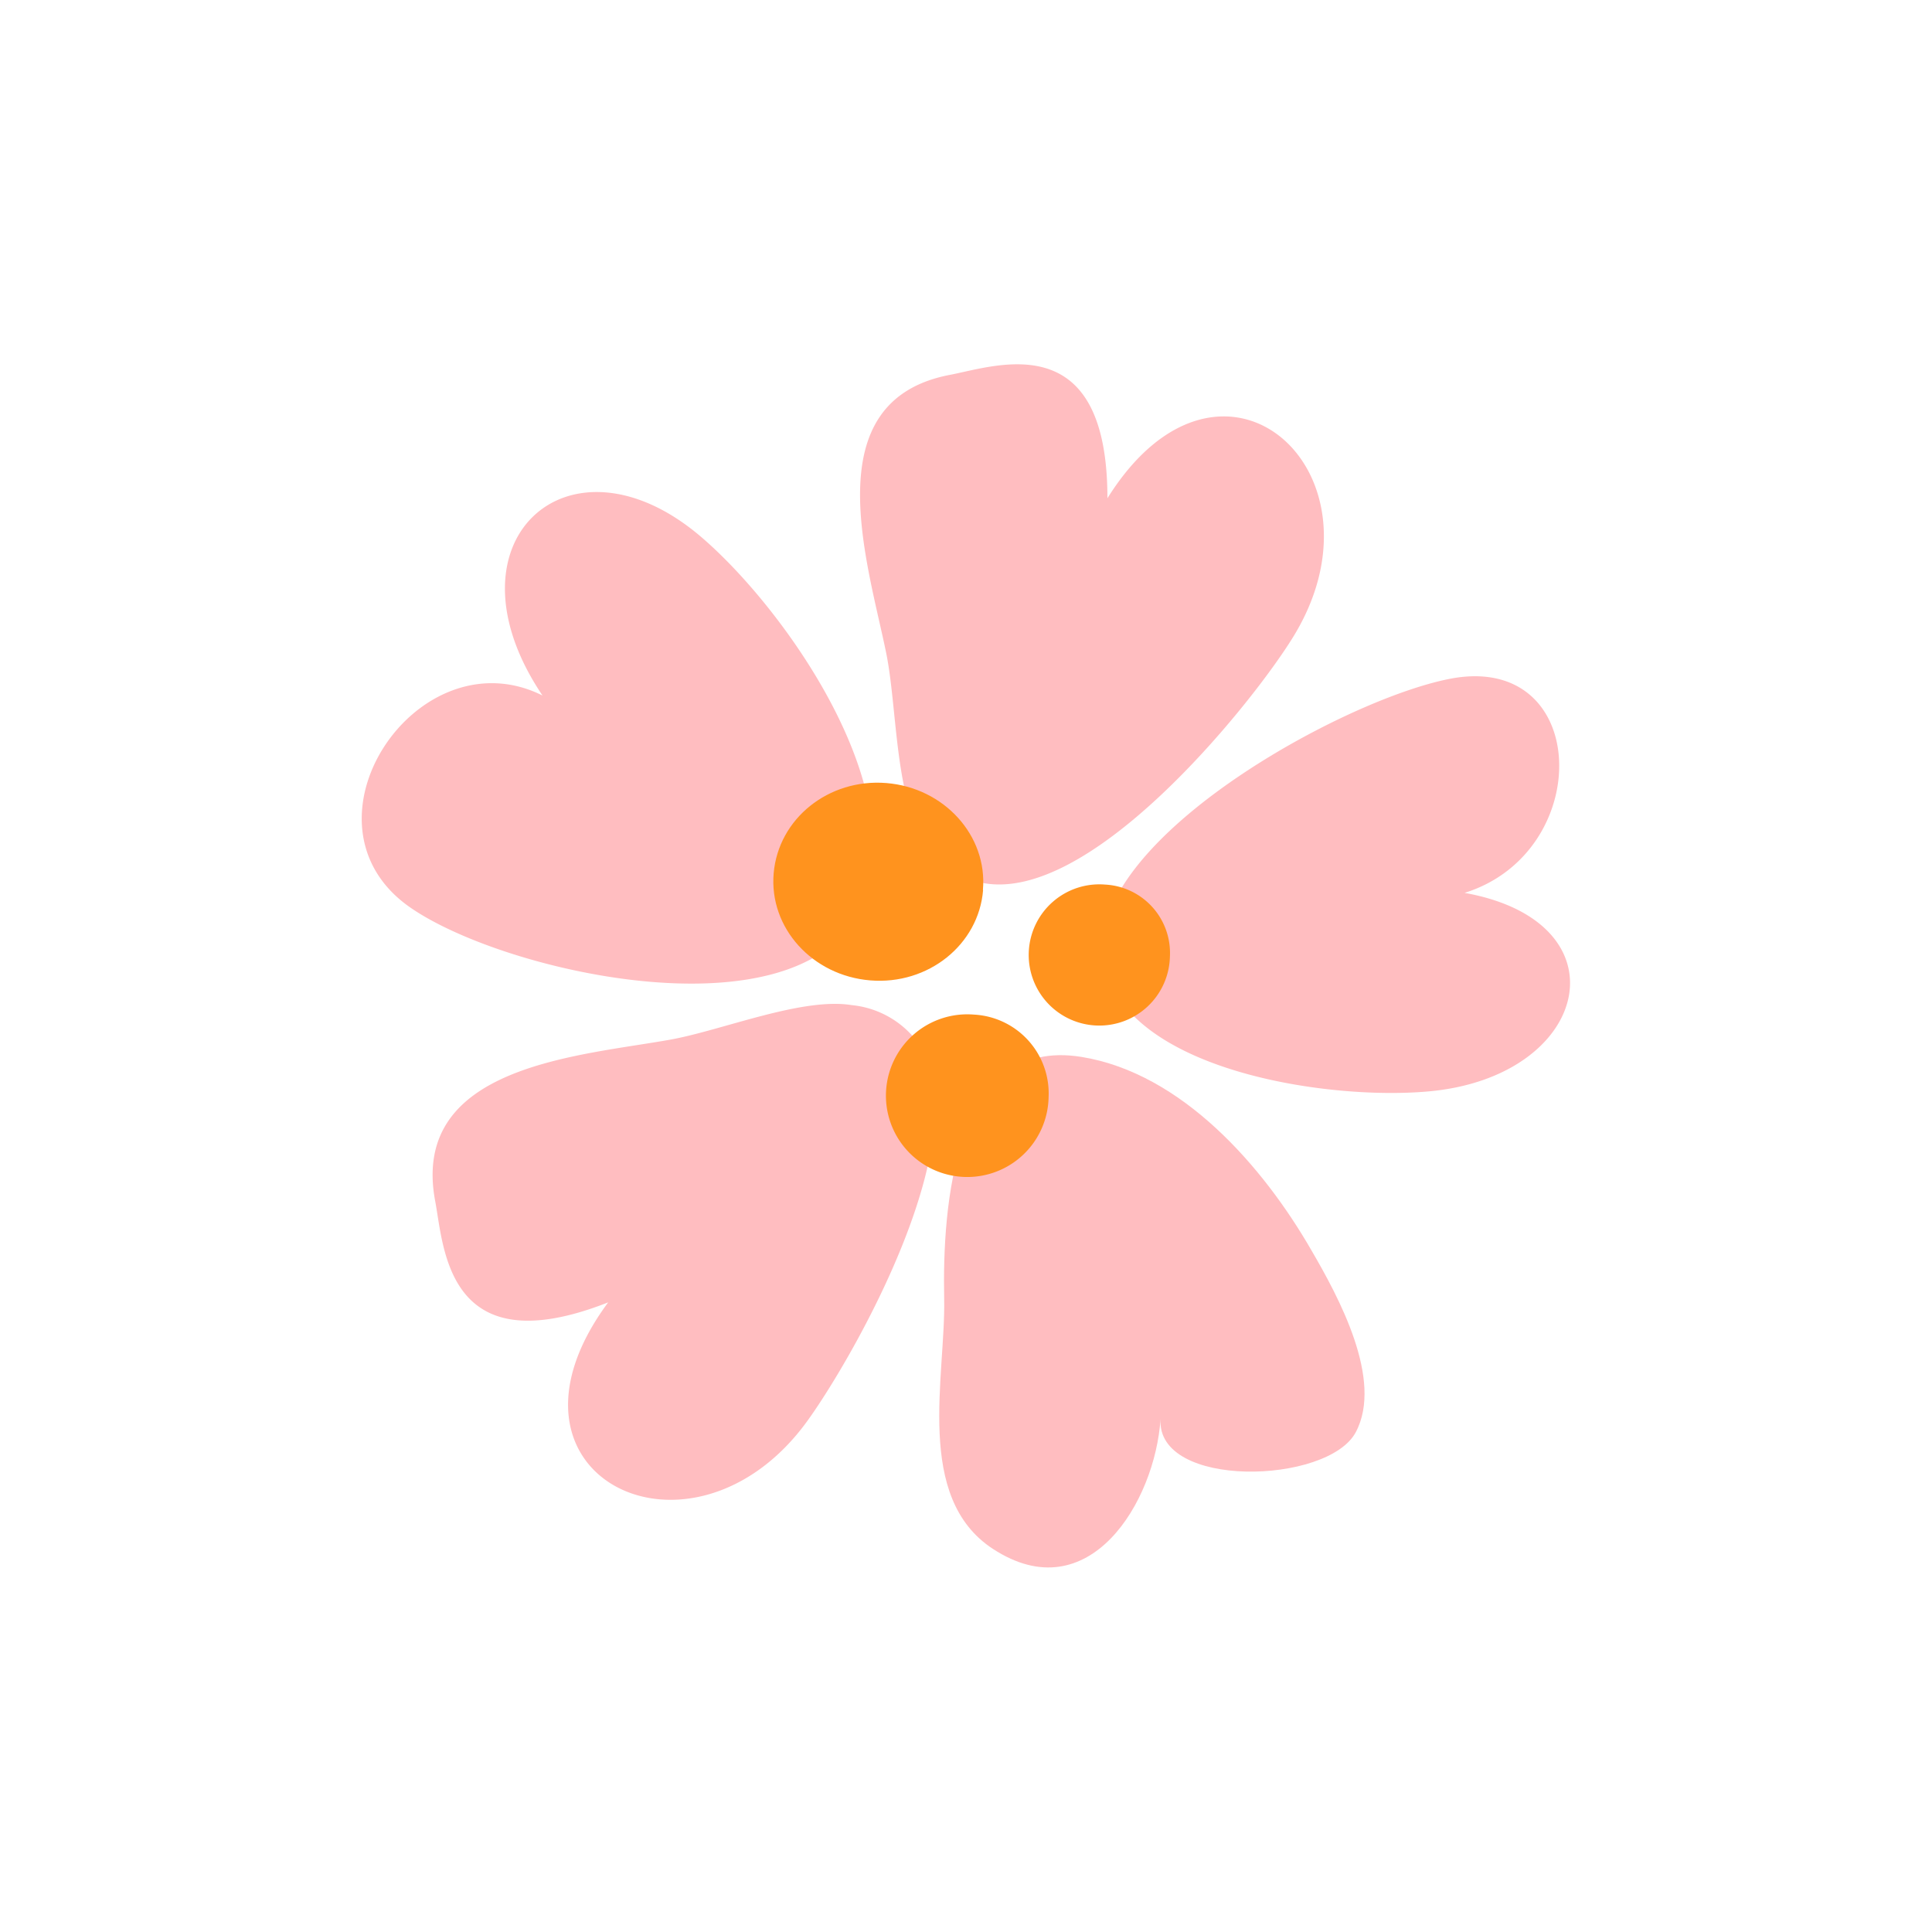 <svg id="Layer_1" data-name="Layer 1" xmlns="http://www.w3.org/2000/svg" width="7.06cm" height="7.06cm" viewBox="0 0 200 200"><defs><style>.cls-1{fill:#ffbdc0;}.cls-1,.cls-2{fill-rule:evenodd;}.cls-2{fill:#ff931e;}</style></defs><title>flower6-2</title><path class="cls-1" d="M84.8,98.79a11.07,11.07,0,0,0,4.42-5.07c5.2-12.07-8-30.75-16.64-38.14C58.93,43.9,45.41,56.06,56.16,72,43.23,65.54,29.94,85.26,42.48,93.95c8.4,5.82,31.69,11.57,42.33,4.84"/><path class="cls-1" d="M111.94,109.41c-13.24-2.15-14.39,15.62-14.2,25,.17,8.07-3.11,20.62,5.06,25.94,9.93,6.47,16.77-4.86,17.34-13.47-.48,7.29,17.33,6.8,20.21,1.38s-1.78-14-4.57-18.79c-5-8.7-13.41-18.37-23.83-20.06"/><path class="cls-1" d="M115,94.06a9.48,9.48,0,0,0-.66,5.93c2.51,10.75,22.8,13.93,33.45,13,16.87-1.45,20.73-17.53,3.82-20.56,13.47-4.2,13.07-24.79-1.31-22.2C140.7,72,119.6,83.16,115,94.06"/><path class="cls-1" d="M101.27,91.3c11.21,2.82,28-18.07,32.37-25,11-17.21-7.12-33.72-19-14.72,0-17.91-11.46-13.7-16.28-12.78-14.15,2.68-8.51,19.45-6.6,28.91,1.07,5.35.91,14.22,3.56,18.65a9.76,9.76,0,0,0,5.94,4.9"/><path class="cls-1" d="M94.91,107.78c6.76,9.39-6.52,32.64-11.3,39.27-11.94,16.57-34,5.79-20.65-12.23-16.67,6.56-17-5.61-17.9-10.43-2.7-14.15,15-15.07,24.46-16.79,5.38-1,13.56-4.38,18.65-3.55a9.69,9.69,0,0,1,6.74,3.73"/><path class="cls-2" d="M101.77,92.14c-.46,5.65-5.68,9.84-11.68,9.35s-10.49-5.44-10-11.09,5.68-9.82,11.66-9.34,10.5,5.44,10,11.08"/><path class="cls-2" d="M121.11,99a7.31,7.31,0,1,1-6.73-7.43A7.09,7.09,0,0,1,121.11,99"/><path class="cls-2" d="M108.55,113.58a8.42,8.42,0,1,1-7.74-8.55,8.17,8.17,0,0,1,7.74,8.55"/></svg>